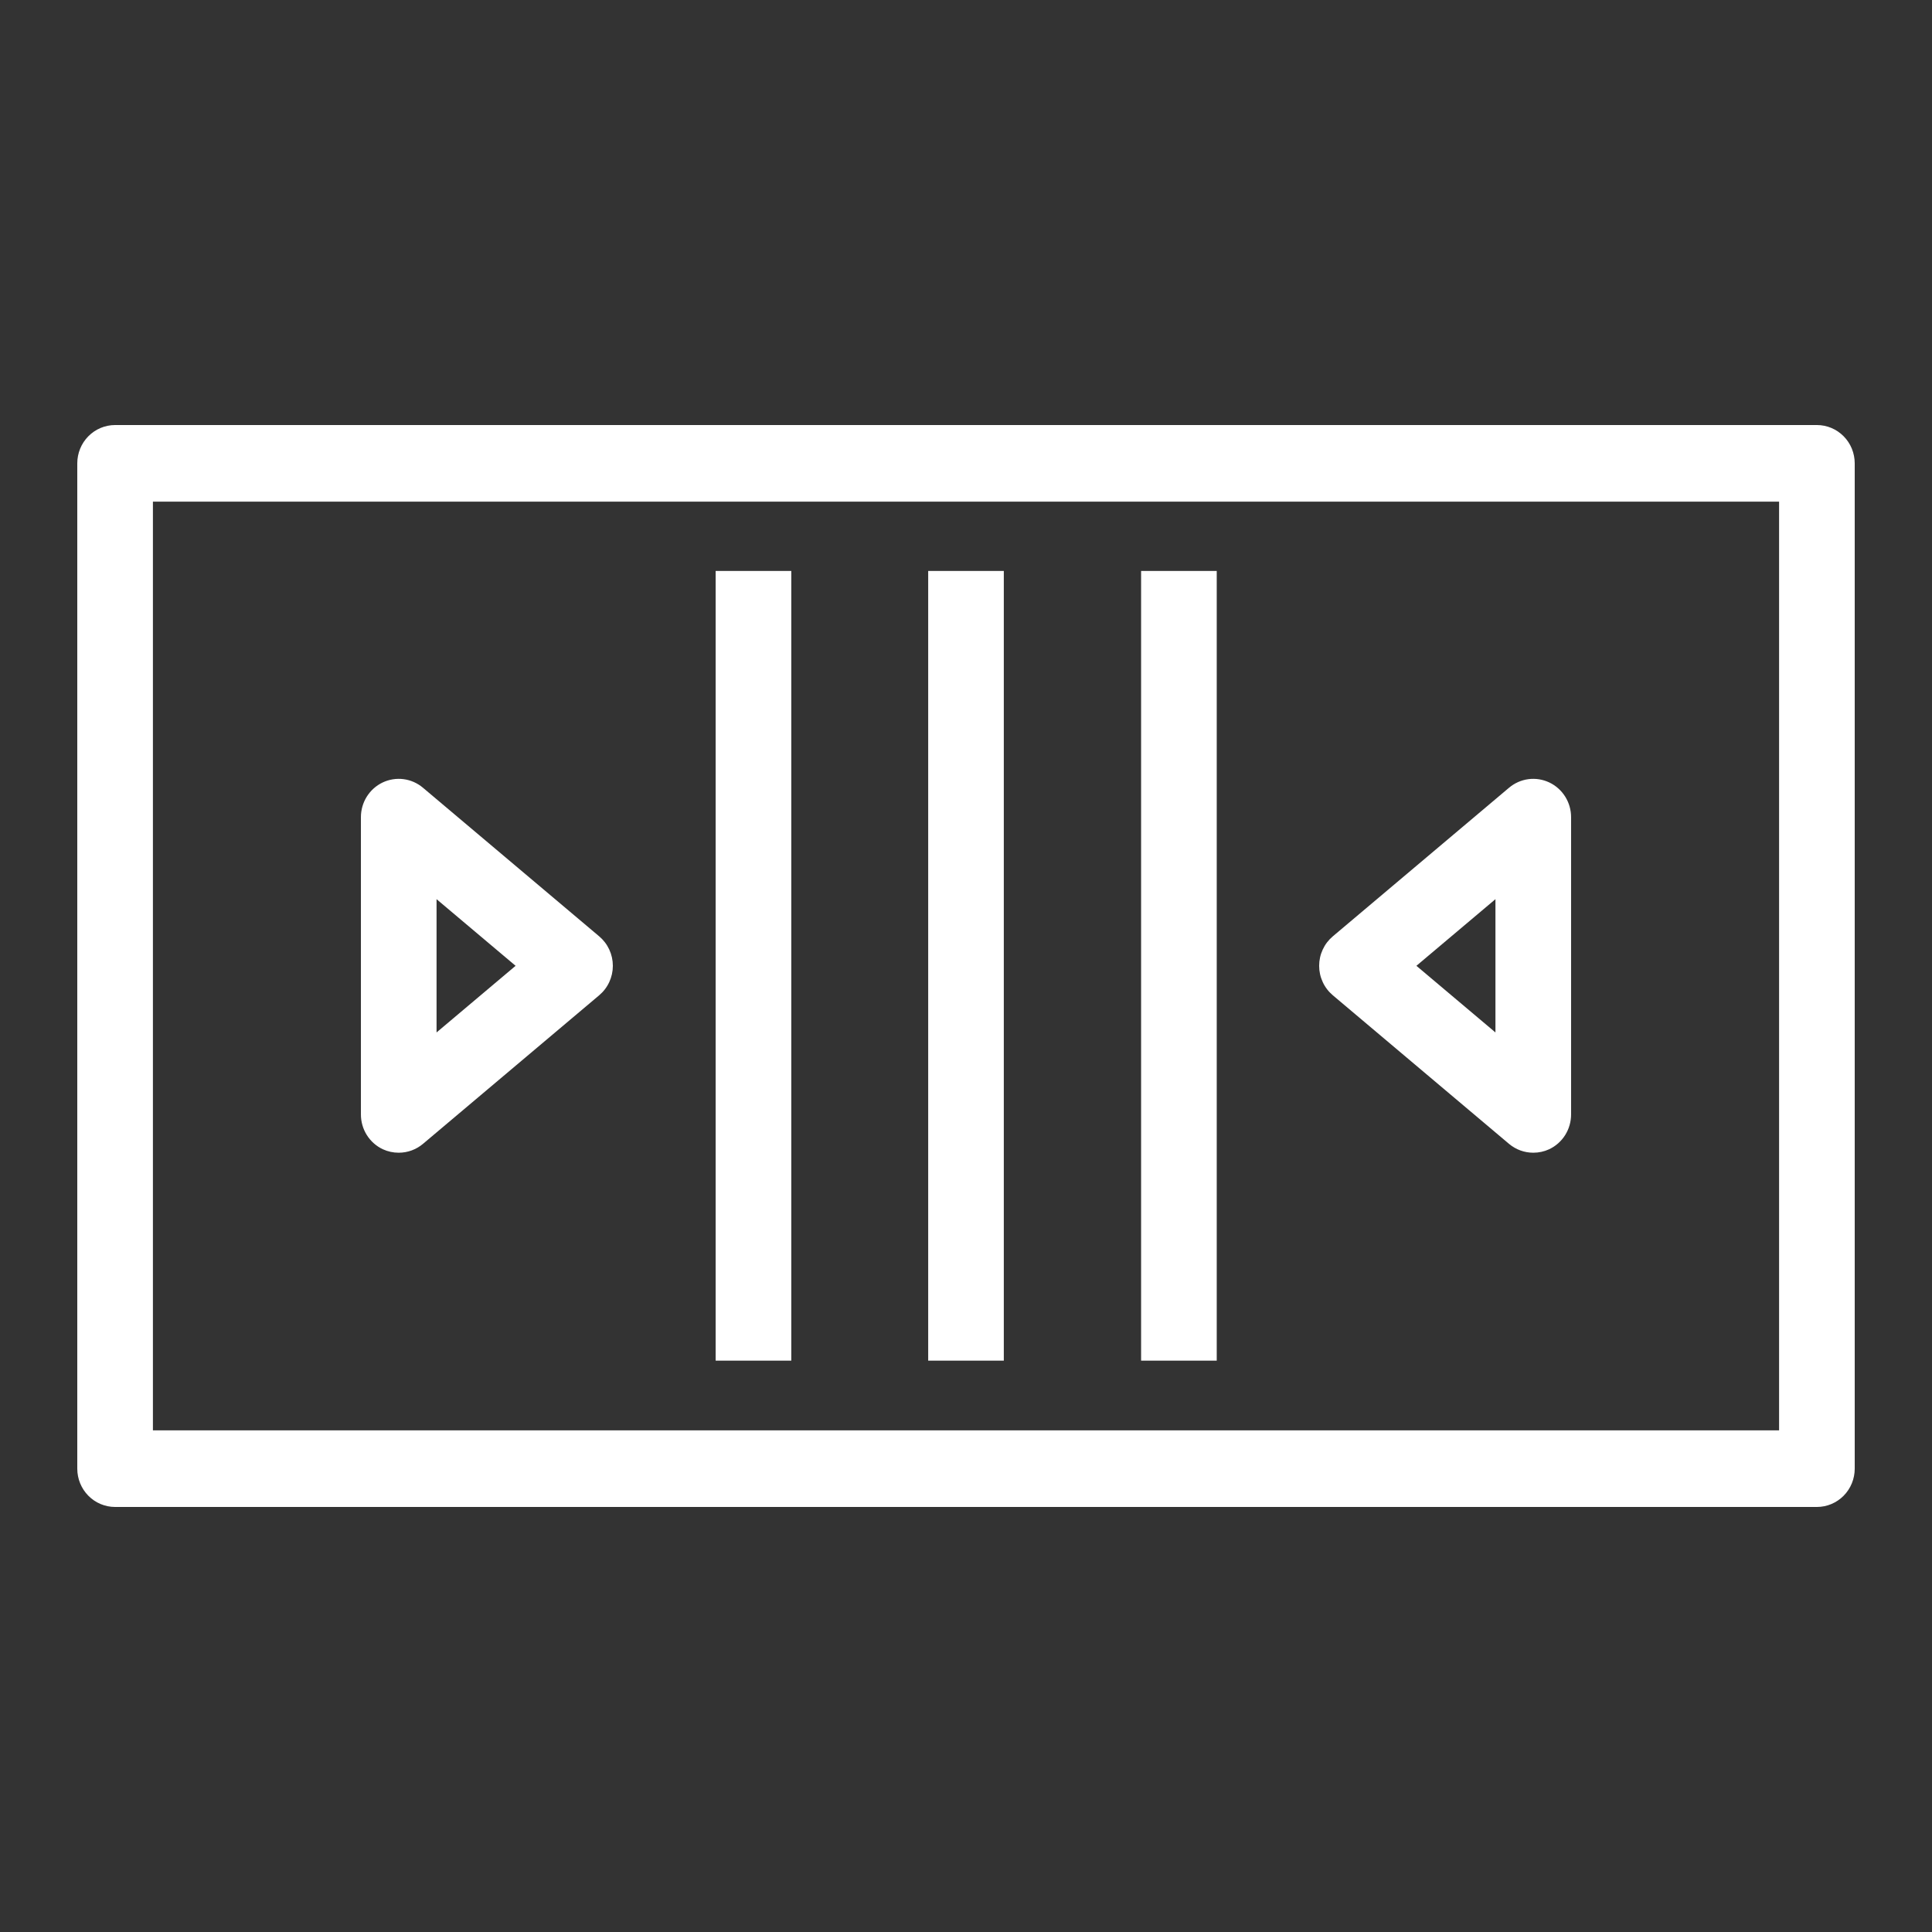 <svg width="100" height="100" viewBox="0 0 100 100" fill="none" xmlns="http://www.w3.org/2000/svg">
<rect x="0" y="0" width="100" height="100" fill="#333333" stroke="none"/>
<path fill-rule="evenodd" clip-rule="evenodd" d="M5.957 78H94.043C94.562 78 95.059 77.791 95.427 77.419C95.794 77.048 96 76.543 96 76.018V23.982C96 23.457 95.794 22.952 95.427 22.581C95.059 22.209 94.562 22 94.043 22H5.957C5.438 22 4.94 22.209 4.573 22.581C4.206 22.952 4 23.457 4 23.982V76.018C4 76.543 4.206 77.048 4.573 77.419C4.94 77.791 5.438 78 5.957 78ZM92.085 74.035H7.915V25.965H92.085V74.035ZM37.042 29.553H40.957V70.428H37.042V29.553ZM51.957 29.553H48.043V70.428H51.957V29.553ZM59.063 29.553H62.978V70.428H59.063V29.553ZM20.638 59.664C20.355 59.665 20.074 59.604 19.816 59.485C19.476 59.326 19.189 59.071 18.988 58.752C18.786 58.432 18.68 58.06 18.681 57.681V42.299C18.68 41.922 18.786 41.552 18.985 41.234C19.184 40.916 19.469 40.661 19.806 40.501C20.143 40.341 20.518 40.281 20.888 40.329C21.257 40.377 21.605 40.531 21.891 40.772L31.013 48.464C31.234 48.65 31.413 48.883 31.535 49.147C31.658 49.411 31.721 49.699 31.721 49.99C31.721 50.282 31.658 50.569 31.535 50.833C31.413 51.097 31.234 51.33 31.013 51.516L21.891 59.208C21.539 59.503 21.096 59.665 20.638 59.664ZM22.596 53.439L26.687 49.99L22.596 46.541V53.439ZM78.109 59.208C78.461 59.503 78.904 59.665 79.362 59.664C79.645 59.665 79.926 59.604 80.184 59.485C80.523 59.326 80.811 59.071 81.012 58.752C81.213 58.432 81.32 58.06 81.319 57.681V42.299C81.32 41.922 81.214 41.552 81.015 41.234C80.815 40.916 80.531 40.661 80.194 40.501C79.856 40.341 79.481 40.281 79.112 40.329C78.743 40.377 78.395 40.531 78.109 40.772L68.987 48.464C68.766 48.65 68.587 48.883 68.465 49.147C68.342 49.411 68.279 49.699 68.279 49.99C68.279 50.282 68.342 50.569 68.465 50.833C68.587 51.097 68.766 51.33 68.987 51.516L78.109 59.208ZM77.404 53.439L73.313 49.99L77.404 46.541V53.439Z" fill="white"/>
</svg>
